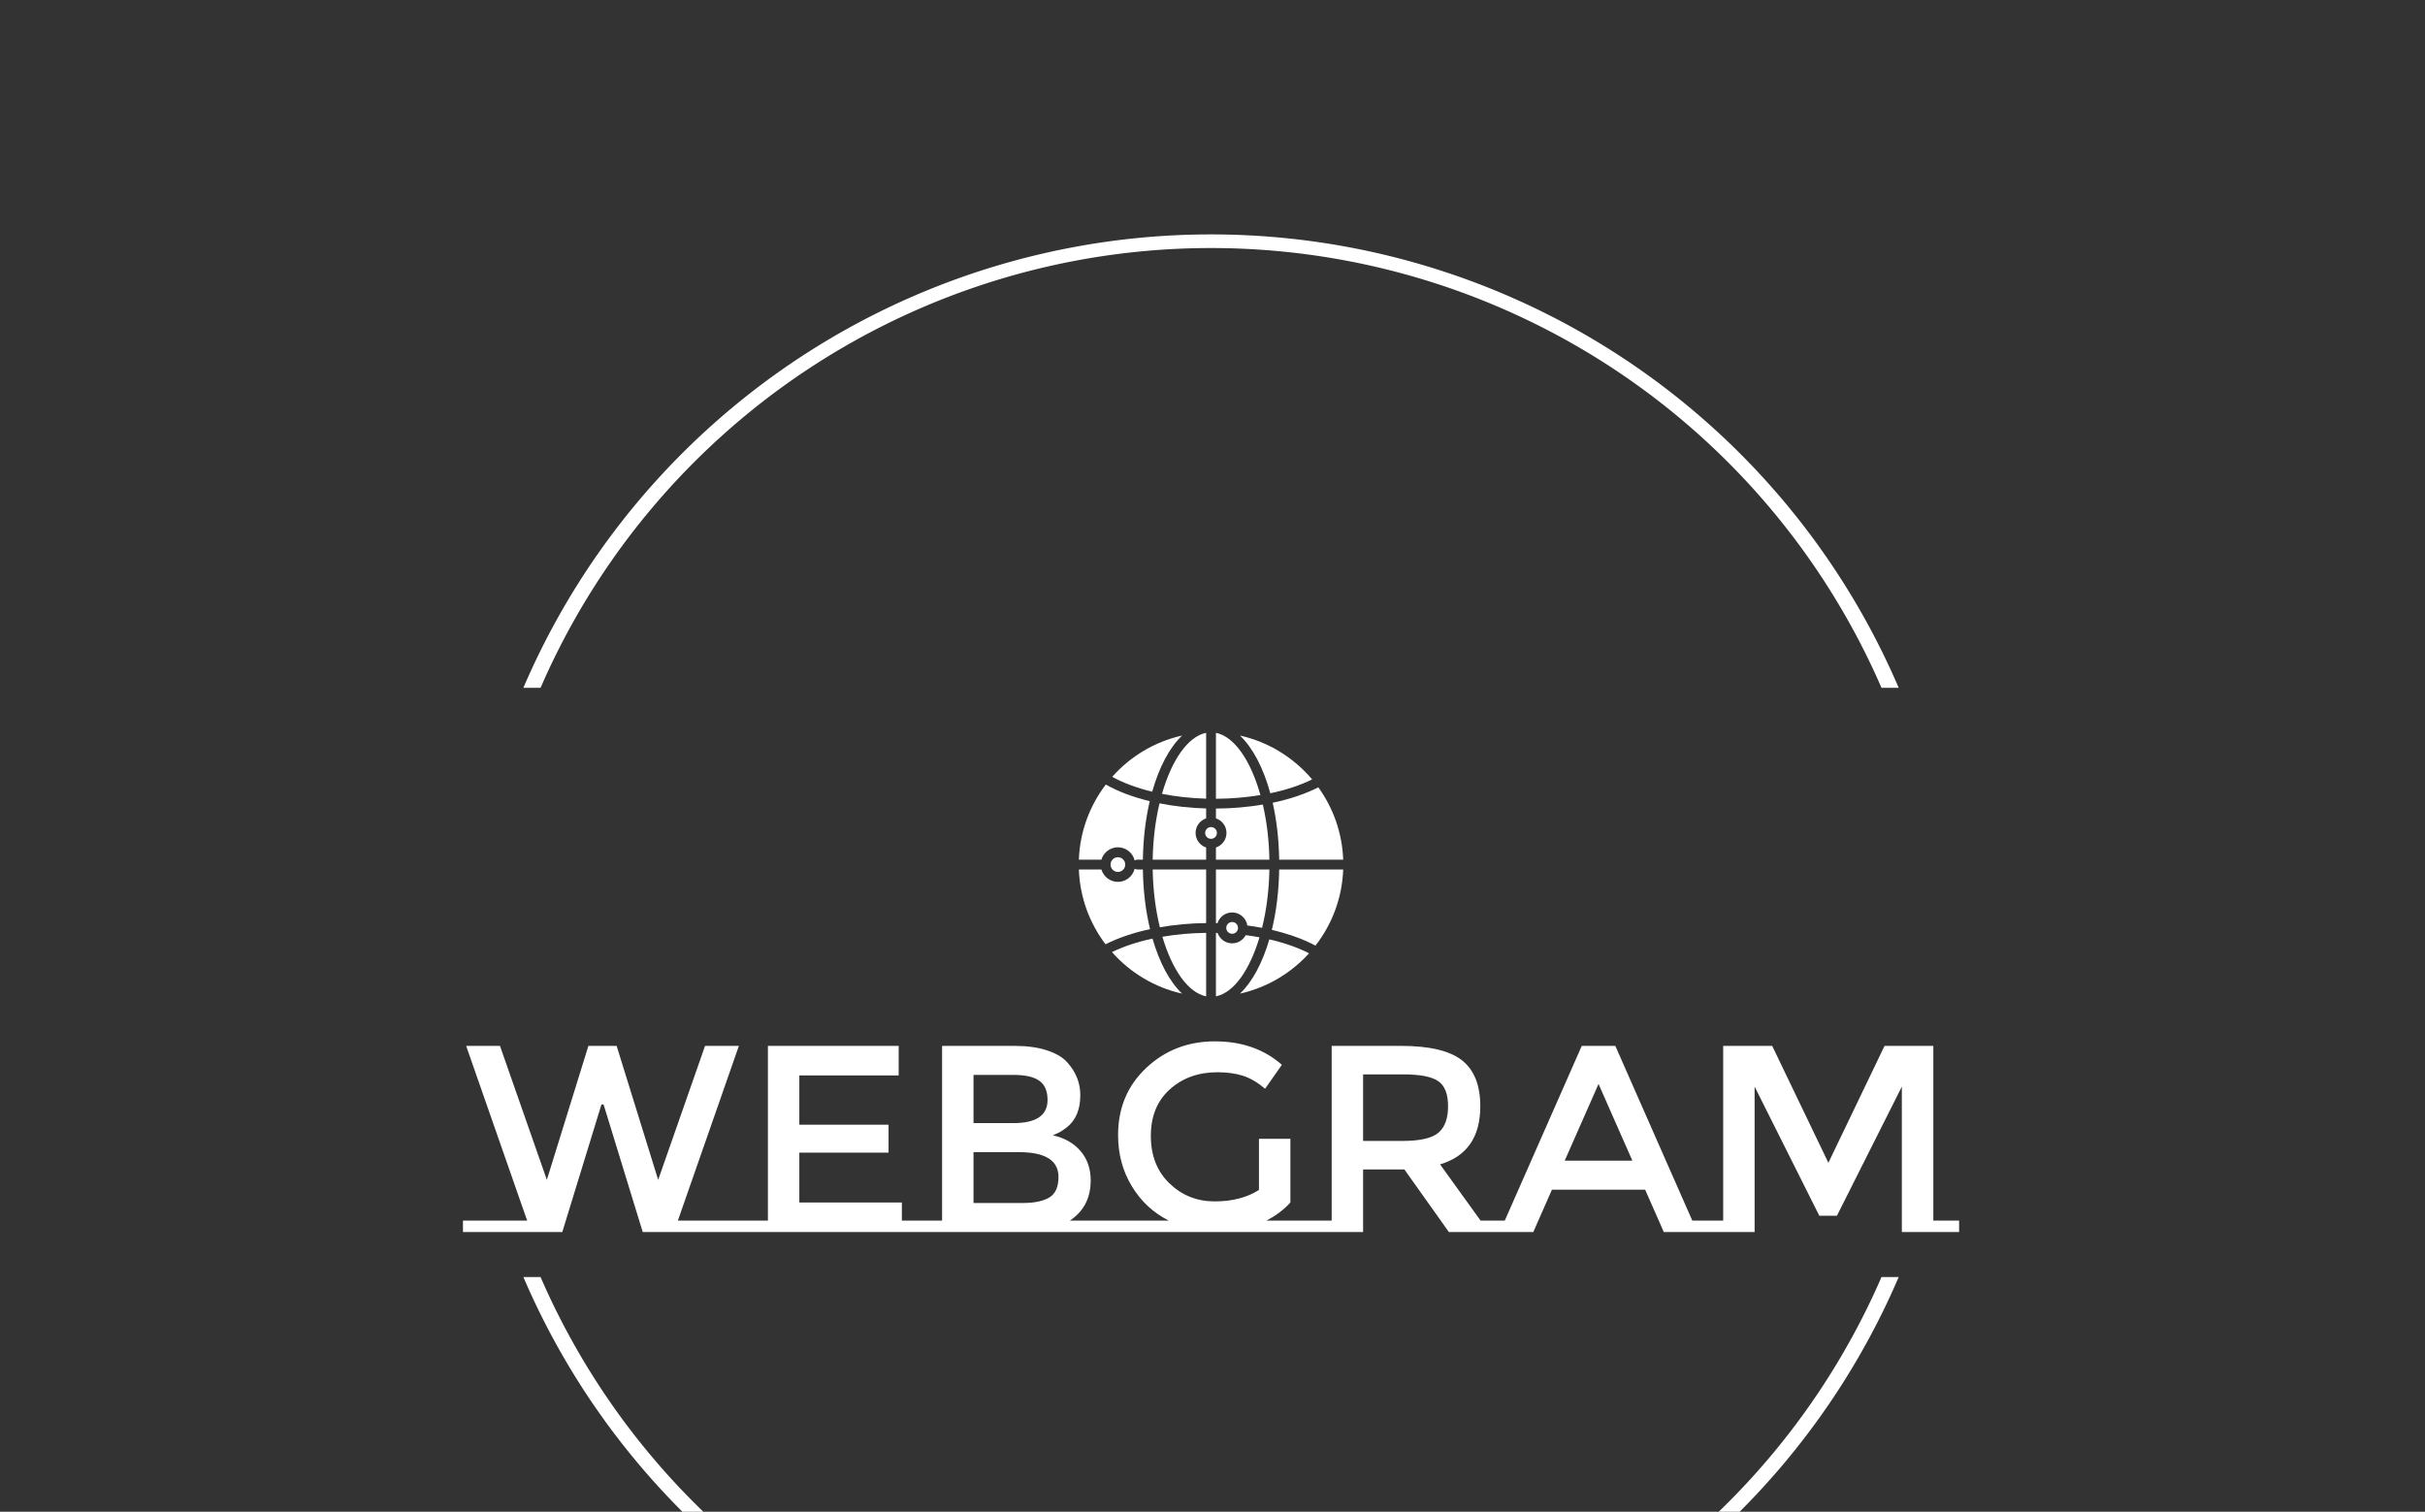 <svg xmlns="http://www.w3.org/2000/svg" version="1.1" xmlns:xlink="http://www.w3.org/1999/xlink" xmlns:svgjs="http://svgjs.dev/svgjs" width="2000" height="1247" viewBox="0 0 2000 1247"><rect x="0" y="0" width="2000" height="1247" fill="#333333" stroke="none"/><g transform="matrix(1,0,0,1,-1.212,186.872)"><svg viewBox="0 0 396 247" data-background-color="#ffffff" preserveAspectRatio="xMidYMid meet" height="1247" width="2000" xmlns="http://www.w3.org/2000/svg" xmlns:xlink="http://www.w3.org/1999/xlink"><g id="tight-bounds" transform="matrix(1,0,0,1,0.24,-0.1)"><svg viewBox="0 0 395.52 247.2" height="247.2" width="395.52"><g><svg></svg></g><g><svg viewBox="0 0 395.52 247.2" height="247.2" width="395.52"><g transform="matrix(1,0,0,1,75.544,82.821)"><svg viewBox="0 0 244.431 81.559" height="81.559" width="244.431"><g><svg viewBox="0 0 244.431 81.559" height="81.559" width="244.431"><g transform="matrix(1,0,0,1,0,50.407)"><svg viewBox="0 0 244.431 31.152" height="31.152" width="244.431"><g id="textblocktransform"><svg viewBox="0 0 244.431 31.152" height="31.152" width="244.431" id="textblock"><g><svg viewBox="0 0 244.431 31.152" height="31.152" width="244.431"><g transform="matrix(1,0,0,1,0,0)"><svg width="244.431" viewBox="0 -35.8 280.88 35.8" height="31.152" data-palette-color="#6936f5"><path d="M40.35-2.15L52.4-2.15 52.4 0 33.75 0 26.4-23.95 26-23.95 18.65 0 0 0 0-2.15 12.05-2.15 0.6-34.95 6.95-34.95 15.75-9.8 23.55-34.95 28.85-34.95 36.65-9.8 45.45-34.95 51.8-34.95 40.35-2.15ZM52.4-2.15L57.25-2.15 57.25-34.95 81.8-34.95 81.8-29.4 63.15-29.4 63.15-20.15 79.9-20.15 79.9-14.9 63.15-14.9 63.15-5.55 82.4-5.55 82.4-2.15 87.25-2.15 87.25 0 52.4 0 52.4-2.15ZM113.95-2.15L120.4-2.15 120.4 0 85.1 0 85.1-2.15 89.95-2.15 89.95-34.95 103.55-34.95Q107.1-34.95 109.67-34.1 112.25-33.25 113.5-31.8L113.5-31.8Q115.9-29.1 115.9-25.7L115.9-25.7Q115.9-21.6 113.3-19.6L113.3-19.6Q112.35-18.9 112-18.73 111.65-18.55 110.75-18.15L110.75-18.15Q114-17.45 115.92-15.23 117.85-13 117.85-9.7L117.85-9.7Q117.85-4.75 113.95-2.15L113.95-2.15ZM95.85-15L95.85-5.45 105.1-5.45Q108.35-5.45 110.07-6.48 111.8-7.5 111.8-10.35L111.8-10.35Q111.8-15 104.35-15L104.35-15 95.85-15ZM95.85-29.5L95.85-20.45 103.35-20.45Q109.75-20.45 109.75-24.8L109.75-24.8Q109.75-27.3 108.2-28.4 106.65-29.5 103.4-29.5L103.4-29.5 95.85-29.5ZM150.84-2.15L158.24-2.15 158.24 0 120.39 0 120.39-2.15 132.49-2.15Q128.14-4.35 125.57-8.6 122.99-12.85 122.99-18.2L122.99-18.2Q122.99-25.85 128.29-30.83 133.59-35.8 141.17-35.8 148.74-35.8 153.74-31.4L153.74-31.4 150.59-26.9Q148.54-28.65 146.47-29.33 144.39-30 141.64-30L141.64-30Q136.29-30 132.72-26.8 129.14-23.6 129.14-18.05 129.14-12.5 132.64-9.13 136.14-5.75 141.12-5.75 146.09-5.75 149.44-7.9L149.44-7.9 149.44-17.5 155.34-17.5 155.34-5.55Q153.49-3.5 150.84-2.15L150.84-2.15ZM191.04-2.15L195.89-2.15 195.89 0 185.09 0 176.74-11.75 168.99-11.75 168.99 0 158.24 0 158.24-2.15 163.09-2.15 163.09-34.95 176.09-34.95Q184.09-34.95 187.54-32.25 190.99-29.55 190.99-23.6L190.99-23.6Q190.99-14.95 183.44-12.7L183.44-12.7 191.04-2.15ZM176.34-17.1Q181.34-17.1 183.14-18.65 184.94-20.2 184.94-23.63 184.94-27.05 183.09-28.33 181.24-29.6 176.49-29.6L176.49-29.6 168.99-29.6 168.99-17.1 176.34-17.1ZM230.79-2.15L236.59-2.15 236.59 0 225.44 0 221.94-7.95 204.44-7.95 200.94 0 189.79 0 189.79-2.15 195.59-2.15 210.04-34.95 216.34-34.95 230.79-2.15ZM206.84-13.4L219.54-13.4 213.19-27.8 206.84-13.4ZM276.04-2.15L280.88-2.15 280.88 0 270.13 0 270.13-27.3 257.94-3.05 254.64-3.05 242.49-27.3 242.49 0 231.74 0 231.74-2.15 236.59-2.15 236.59-34.95 245.79-34.95 256.34-13 266.88-34.95 276.04-34.95 276.04-2.15Z" opacity="1" transform="matrix(1,0,0,1,0,0)" fill="#ffffff" class="wordmark-text-0" data-fill-palette-color="primary" id="text-0"></path></svg></g></svg></g></svg></g></svg></g><g transform="matrix(1,0,0,1,100.625,0)"><svg viewBox="0 0 43.182 43.052" height="43.052" width="43.182"><g><svg xmlns:x="http://ns.adobe.com/Extensibility/1.0/" xmlns:i="http://ns.adobe.com/AdobeIllustrator/10.0/" xmlns:graph="http://ns.adobe.com/Graphs/1.0/" xmlns="http://www.w3.org/2000/svg" xmlns:xlink="http://www.w3.org/1999/xlink" version="1.1" x="0" y="0" viewBox="5.025 5.107 53.949 53.787" enable-background="new 0 0 64 64" xml:space="preserve" height="43.052" width="43.182" class="icon-icon-0" data-fill-palette-color="accent" id="icon-0"><g fill="#bb84e8" data-fill-palette-color="accent"><g fill="#bb84e8" data-fill-palette-color="accent"><path d="M20.089 31H31v-2.485c-1.248-0.421-2.154-1.588-2.154-2.976s0.906-2.555 2.154-2.976v-2.018c-3.315-0.093-6.525-0.453-9.516-1.047C20.657 22.979 20.159 26.889 20.089 31z" fill="#ffffff" data-fill-palette-color="accent"></path><circle cx="32" cy="25.539" r="1.2" fill="#ffffff" data-fill-palette-color="accent"></circle><path d="M31 18.544V5.107c-3.733 0.741-7.037 5.576-9.009 12.457C24.818 18.117 27.856 18.453 31 18.544z" fill="#ffffff" data-fill-palette-color="accent"></path><path d="M21.553 44.795c3.001-0.525 6.186-0.822 9.447-0.855V33H20.089C20.161 37.226 20.684 41.24 21.553 44.795z" fill="#ffffff" data-fill-palette-color="accent"></path><path d="M39.075 46.404c-0.532 0.99-1.566 1.673-2.768 1.673-1.374 0-2.534-0.89-2.965-2.12-0.113-0.003-0.229-0.004-0.343-0.007v12.943c3.659-0.728 6.907-5.383 8.891-12.046C40.972 46.676 40.032 46.528 39.075 46.404z" fill="#ffffff" data-fill-palette-color="accent"></path><path d="M45.911 33c-0.069 4.462-0.601 8.637-1.5 12.334 3.369 0.785 6.414 1.875 8.905 3.207 3.366-4.327 5.444-9.698 5.658-15.541H45.911z" fill="#ffffff" data-fill-palette-color="accent"></path><path d="M44.583 19.379c0.797 3.517 1.263 7.445 1.328 11.621h13.063c-0.201-5.499-2.055-10.582-5.078-14.769C51.246 17.574 48.077 18.643 44.583 19.379z" fill="#ffffff" data-fill-palette-color="accent"></path><path d="M42.078 17.806C40.115 10.796 36.777 5.857 33 5.107v13.458C36.135 18.552 39.195 18.286 42.078 17.806z" fill="#ffffff" data-fill-palette-color="accent"></path><path d="M44.096 17.442c3.197-0.668 6.091-1.63 8.541-2.826-3.742-4.434-8.882-7.647-14.734-8.958C40.521 8.154 42.682 12.27 44.096 17.442z" fill="#ffffff" data-fill-palette-color="accent"></path><path d="M31 58.894V45.939c-3.084 0.032-6.092 0.306-8.925 0.79C24.056 53.455 27.32 58.162 31 58.894z" fill="#ffffff" data-fill-palette-color="accent"></path><circle cx="12.993" cy="32" r="1.5" fill="#ffffff" data-fill-palette-color="accent"></circle><path d="M20.055 47.107c-3.09 0.662-5.893 1.597-8.277 2.754 3.702 4.187 8.677 7.216 14.315 8.479C23.567 55.934 21.469 52.021 20.055 47.107z" fill="#ffffff" data-fill-palette-color="accent"></path><path d="M9.623 31c0.435-1.458 1.772-2.531 3.37-2.531 1.656 0 3.04 1.15 3.419 2.691 0.151-0.093 0.32-0.16 0.51-0.16h1.166c0.067-4.304 0.562-8.343 1.405-11.941-3.402-0.826-6.459-1.971-8.971-3.396C7.25 19.954 5.236 25.25 5.025 31H9.623z" fill="#ffffff" data-fill-palette-color="accent"></path><path d="M43.898 47.267c-1.413 4.839-3.493 8.692-5.99 11.074 5.528-1.239 10.423-4.173 14.101-8.232C49.722 48.936 46.952 47.973 43.898 47.267z" fill="#ffffff" data-fill-palette-color="accent"></path><path d="M43.911 33H33v10.951c0.107 0.002 0.215 0.003 0.321 0.006 0.411-1.265 1.587-2.188 2.986-2.188 1.571 0 2.867 1.158 3.104 2.663 1.021 0.134 2.023 0.292 3.005 0.479C43.304 41.328 43.839 37.272 43.911 33z" fill="#ffffff" data-fill-palette-color="accent"></path><path d="M42.572 19.746c-3.044 0.518-6.271 0.806-9.572 0.819v1.998c1.248 0.421 2.154 1.588 2.154 2.976S34.248 28.094 33 28.515V31h10.911C43.843 26.986 43.365 23.165 42.572 19.746z" fill="#ffffff" data-fill-palette-color="accent"></path><circle cx="36.308" cy="44.923" r="1.2" fill="#ffffff" data-fill-palette-color="accent"></circle><path d="M18.089 33h-1.166c-0.19 0-0.359-0.067-0.51-0.16-0.379 1.541-1.763 2.691-3.419 2.691-1.598 0-2.936-1.073-3.37-2.531H5.025c0.209 5.72 2.202 10.99 5.443 15.269 2.59-1.312 5.68-2.359 9.081-3.094C18.674 41.518 18.157 37.398 18.089 33z" fill="#ffffff" data-fill-palette-color="accent"></path><path d="M19.991 17.126c1.415-5.024 3.54-9.022 6.105-11.468-5.616 1.258-10.575 4.267-14.272 8.426C14.131 15.349 16.9 16.377 19.991 17.126z" fill="#ffffff" data-fill-palette-color="accent"></path></g></g></svg><g></g></g></svg></g><g></g></svg></g></svg></g><g><path d="M85.422 75.466A122.216 122.216 0 0 1 310.098 75.466L307.289 75.466A119.406 119.406 0 0 0 88.231 75.466L85.422 75.466M85.422 171.734A122.216 122.216 0 0 0 310.098 171.734L307.289 171.734A119.406 119.406 0 0 1 88.231 171.734L85.422 171.734" fill="#ffffff" stroke="transparent" data-fill-palette-color="tertiary"></path></g></svg></g><defs></defs></svg><rect width="395.52" height="247.2" fill="none" stroke="none" visibility="hidden"></rect></g></svg></g></svg>